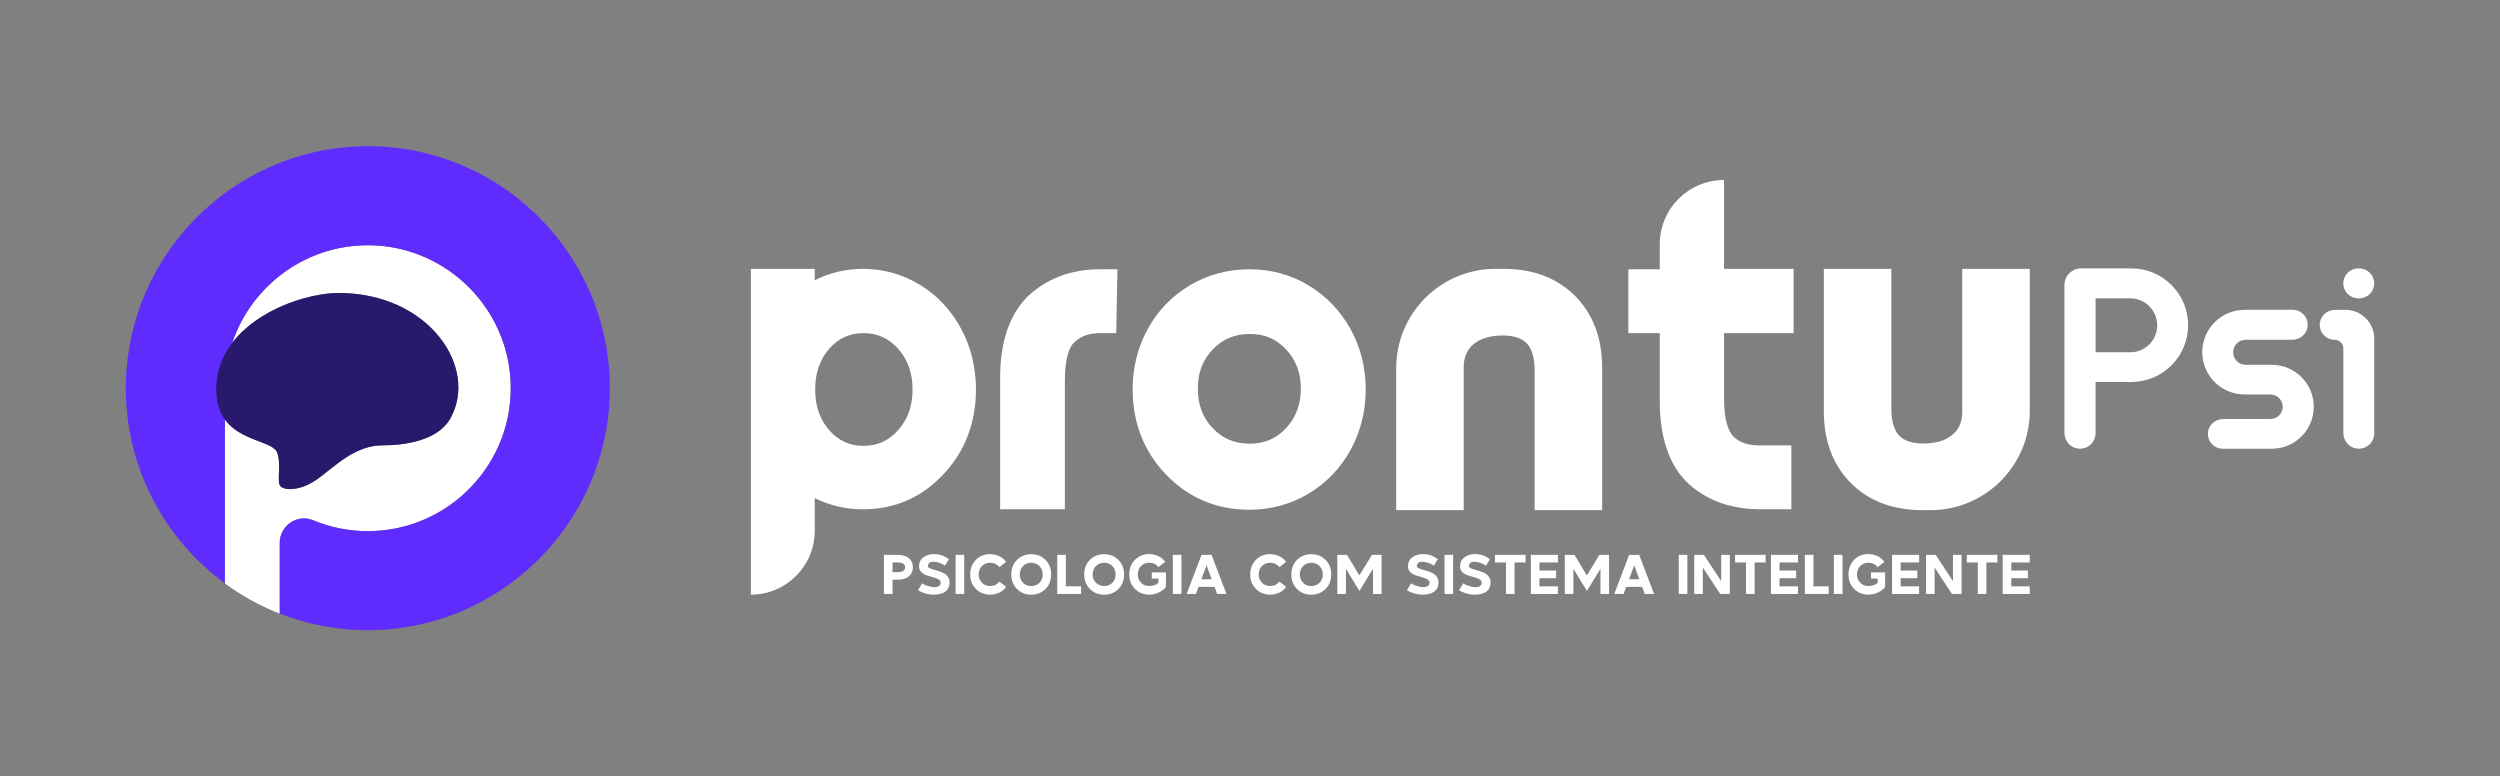 <?xml version="1.0" encoding="UTF-8"?>
<svg id="Camada_1" data-name="Camada 1" xmlns="http://www.w3.org/2000/svg" viewBox="0 0 962.94 299.05">
  <rect x="0" y="0" width="962.94" height="299.05" fill="#808080" stroke="none"/>
  <defs>
    <style>
      .cls-1 {
        fill: #29196c;
      }

      .cls-2 {
        fill: #fff;
      }

      .cls-3 {
        fill: #602cfd;
      }
    </style>
  </defs>
  <g>
    <path class="cls-2" d="M141.67,204.59c-7.46,0-14.57-1.49-21.06-4.19-6.12-2.54-12.86,2.08-12.86,8.71v27.25c-7.58-2.97-14.68-6.9-21.14-11.65v-63.13c6.09,8.39,18.56,8.37,20.17,12.76,1.79,4.9-.51,11.67,1.49,13.17,2,1.51,7.66,1.32,13.42-2.58,3.31-2.25,7.65-6.24,12.23-9.1,3.98-2.48,8.49-4.29,13.19-4.29,8.36,0,21.46-1.58,26.39-10.41,10.94-19.6-8.31-48.28-43.06-48.28-11.58,0-31.1,6.24-40.98,19.21,7.61-22.72,29.67-38.87,55.22-37.51,27.91,1.48,50.49,24.06,51.97,51.97,1.69,31.71-23.62,58.06-54.97,58.06Z"/>
    <g>
      <path class="cls-3" d="M138.65,56.35c-49.35,1.57-89.23,41.97-90.18,91.34-.61,31.57,14.57,59.7,38.15,77.01v-75.2c.01-31.34,26.35-56.64,58.05-54.95,27.91,1.49,50.49,24.06,51.98,51.97,1.69,31.71-23.62,58.06-54.97,58.06-7.46,0-14.57-1.49-21.07-4.19-6.12-2.55-12.86,2.08-12.86,8.71v27.25c11.1,4.36,23.22,6.63,35.91,6.37,49.16-1.03,89.4-40.63,91.17-89.77,1.95-53.97-42.26-98.32-96.18-96.6Z"/>
      <path class="cls-1" d="M130.43,112.85c-15.45,0-45.02,11.12-47.02,34.46-2,23.34,21.14,20.94,23.36,27.03,1.79,4.9-.51,11.67,1.49,13.17,2.01,1.51,7.66,1.32,13.41-2.58,3.31-2.24,7.66-6.25,12.23-9.1,3.98-2.48,8.5-4.29,13.19-4.29,8.36,0,21.46-1.58,26.39-10.41,10.95-19.6-8.31-48.28-43.06-48.28Z"/>
    </g>
  </g>
  <g>
    <path class="cls-2" d="M340.47,213.71h4.98c2.08,0,3.63.43,4.65,1.3,1.02.87,1.53,2.03,1.53,3.48s-.51,2.62-1.53,3.49c-1.02.88-2.57,1.31-4.65,1.31h-1.67v5.47h-3.31v-15.06ZM343.78,216.64v3.74h1.67c1.08,0,1.88-.14,2.4-.42.52-.28.78-.77.78-1.46s-.26-1.18-.78-1.45c-.52-.27-1.32-.41-2.4-.41h-1.67Z"/>
    <path class="cls-2" d="M365.75,224.3c0,1.57-.54,2.75-1.61,3.54-1.08.8-2.57,1.2-4.5,1.2-.68,0-1.36-.06-2.02-.18-.66-.12-1.22-.27-1.69-.44s-.88-.34-1.24-.5c-.36-.16-.64-.31-.82-.44l-.26-.17,1.6-2.63c.17.11.41.25.7.42.3.16.86.38,1.69.65.83.27,1.59.41,2.28.41,1.62,0,2.43-.6,2.43-1.82,0-.48-.29-.89-.85-1.21-.57-.32-1.26-.59-2.08-.8-.82-.21-1.64-.46-2.46-.74s-1.51-.7-2.08-1.28c-.57-.58-.85-1.3-.85-2.17,0-1.51.57-2.67,1.7-3.49,1.13-.82,2.49-1.23,4.07-1.23.67,0,1.33.07,1.97.2s1.19.3,1.62.5c.43.2.82.4,1.15.6.33.2.59.36.76.49l.24.21-1.54,2.48c-.14-.11-.35-.26-.61-.43-.26-.17-.79-.4-1.58-.68-.79-.28-1.56-.43-2.3-.43s-1.29.18-1.6.54-.47.75-.47,1.16c0,.29.21.54.62.76.41.22.93.41,1.54.56.61.15,1.28.35,2.01.6.73.25,1.4.53,2.01.84.61.31,1.12.77,1.54,1.37s.62,1.3.62,2.09Z"/>
    <path class="cls-2" d="M368.08,213.71h3.31v15.06h-3.31v-15.06Z"/>
    <path class="cls-2" d="M381.39,213.46c1.27,0,2.44.26,3.51.78,1.07.52,1.95,1.24,2.64,2.17l-2.61,2.05c-.85-1.12-2.04-1.69-3.55-1.69-1.27,0-2.32.42-3.16,1.26s-1.26,1.92-1.26,3.22.42,2.38,1.26,3.22,1.89,1.26,3.16,1.26c1.48,0,2.66-.58,3.55-1.73l2.61,2.07c-.68.94-1.56,1.67-2.64,2.19-1.08.52-2.25.78-3.51.78-2.19,0-4.02-.73-5.49-2.19-1.47-1.46-2.2-3.33-2.2-5.61s.73-4.15,2.2-5.61c1.47-1.46,3.3-2.19,5.49-2.19Z"/>
    <path class="cls-2" d="M391.72,215.65c1.47-1.46,3.3-2.19,5.49-2.19s4.02.73,5.48,2.19,2.19,3.33,2.19,5.61-.73,4.15-2.19,5.61-3.29,2.19-5.48,2.19-4.02-.73-5.49-2.19c-1.47-1.46-2.2-3.33-2.2-5.61s.73-4.15,2.2-5.61ZM400.37,218.03c-.84-.84-1.89-1.26-3.16-1.26s-2.32.42-3.16,1.26-1.26,1.92-1.26,3.22.42,2.38,1.26,3.22,1.89,1.26,3.16,1.26,2.32-.42,3.16-1.26c.84-.84,1.26-1.91,1.26-3.22s-.42-2.38-1.26-3.22Z"/>
    <path class="cls-2" d="M407.23,213.71h3.31v12.13h5.87v2.93h-9.18v-15.06Z"/>
    <path class="cls-2" d="M419.81,215.65c1.47-1.46,3.3-2.19,5.49-2.19s4.02.73,5.48,2.19,2.19,3.33,2.19,5.61-.73,4.15-2.19,5.61-3.29,2.19-5.48,2.19-4.02-.73-5.49-2.19c-1.47-1.46-2.2-3.33-2.2-5.61s.73-4.15,2.2-5.61ZM428.45,218.03c-.84-.84-1.89-1.26-3.16-1.26s-2.32.42-3.16,1.26-1.26,1.92-1.26,3.22.42,2.38,1.26,3.22,1.89,1.26,3.16,1.26,2.32-.42,3.16-1.26c.84-.84,1.26-1.91,1.26-3.22s-.42-2.38-1.26-3.22Z"/>
    <path class="cls-2" d="M442.66,213.43c1.27,0,2.43.26,3.5.78,1.07.52,1.95,1.25,2.65,2.19l-2.61,2.05c-.85-1.12-2.04-1.69-3.55-1.69-1.27,0-2.32.42-3.15,1.26-.83.84-1.25,1.92-1.25,3.22s.42,2.38,1.25,3.22c.83.84,1.88,1.26,3.15,1.26,1.54,0,2.72-.41,3.55-1.24v-1.62h-2.56v-2.39h5.45v5.6c-.7.91-1.62,1.63-2.78,2.17-1.15.53-2.37.8-3.65.8-2.19,0-4.02-.73-5.49-2.2-1.47-1.47-2.2-3.33-2.2-5.6s.73-4.15,2.2-5.62c1.47-1.47,3.3-2.2,5.49-2.2Z"/>
    <path class="cls-2" d="M451.75,213.71h3.31v15.06h-3.31v-15.06Z"/>
    <path class="cls-2" d="M462.82,213.71h3.84l5.74,15.06h-3.59l-1-2.71h-6.15l-1,2.71h-3.59l5.74-15.06ZM464.74,217.73l-1.99,5.4h3.97l-1.99-5.4Z"/>
    <path class="cls-2" d="M489.25,213.46c1.27,0,2.44.26,3.51.78,1.07.52,1.95,1.24,2.64,2.17l-2.61,2.05c-.85-1.12-2.04-1.69-3.55-1.69-1.27,0-2.32.42-3.16,1.26s-1.26,1.92-1.26,3.22.42,2.38,1.26,3.22,1.89,1.26,3.16,1.26c1.48,0,2.66-.58,3.55-1.73l2.61,2.07c-.68.94-1.56,1.67-2.64,2.19-1.08.52-2.25.78-3.51.78-2.19,0-4.02-.73-5.49-2.19-1.47-1.46-2.2-3.33-2.2-5.61s.73-4.15,2.2-5.61c1.47-1.46,3.3-2.19,5.49-2.19Z"/>
    <path class="cls-2" d="M499.59,215.65c1.47-1.46,3.3-2.19,5.49-2.19s4.02.73,5.48,2.19,2.19,3.33,2.19,5.61-.73,4.15-2.19,5.61-3.29,2.19-5.48,2.19-4.02-.73-5.49-2.19c-1.47-1.46-2.2-3.33-2.2-5.61s.73-4.15,2.2-5.61ZM508.24,218.03c-.84-.84-1.89-1.26-3.16-1.26s-2.32.42-3.16,1.26-1.26,1.92-1.26,3.22.42,2.38,1.26,3.22,1.89,1.26,3.16,1.26,2.32-.42,3.16-1.26c.84-.84,1.26-1.91,1.26-3.22s-.42-2.38-1.26-3.22Z"/>
    <path class="cls-2" d="M515.1,213.71h3.72l4.78,7.92,4.83-7.92h3.72v15.06h-3.31v-9.67l-5.23,8.5-5.19-8.5v9.67h-3.31v-15.06Z"/>
    <path class="cls-2" d="M554.07,224.3c0,1.57-.54,2.75-1.61,3.54-1.08.8-2.57,1.2-4.5,1.2-.68,0-1.36-.06-2.02-.18-.66-.12-1.22-.27-1.69-.44s-.88-.34-1.24-.5c-.36-.16-.64-.31-.82-.44l-.26-.17,1.6-2.63c.17.11.41.25.7.42.3.16.86.38,1.69.65.83.27,1.59.41,2.28.41,1.62,0,2.43-.6,2.43-1.82,0-.48-.29-.89-.85-1.21-.57-.32-1.26-.59-2.08-.8-.82-.21-1.64-.46-2.46-.74s-1.51-.7-2.08-1.28c-.57-.58-.85-1.3-.85-2.17,0-1.51.57-2.67,1.7-3.49,1.13-.82,2.49-1.23,4.07-1.23.67,0,1.33.07,1.97.2s1.19.3,1.62.5c.43.2.82.4,1.15.6.33.2.59.36.76.49l.24.21-1.54,2.48c-.14-.11-.35-.26-.61-.43-.26-.17-.79-.4-1.58-.68-.79-.28-1.56-.43-2.3-.43s-1.29.18-1.6.54-.47.75-.47,1.16c0,.29.21.54.62.76.41.22.93.41,1.54.56.61.15,1.28.35,2.01.6.73.25,1.4.53,2.01.84.61.31,1.12.77,1.54,1.37s.62,1.3.62,2.09Z"/>
    <path class="cls-2" d="M556.4,213.71h3.31v15.06h-3.31v-15.06Z"/>
    <path class="cls-2" d="M574.14,224.3c0,1.57-.54,2.75-1.61,3.54-1.08.8-2.57,1.2-4.5,1.2-.68,0-1.36-.06-2.02-.18-.66-.12-1.22-.27-1.69-.44s-.88-.34-1.24-.5c-.36-.16-.64-.31-.82-.44l-.26-.17,1.6-2.63c.17.11.41.25.7.42.3.16.86.38,1.69.65.83.27,1.59.41,2.28.41,1.62,0,2.43-.6,2.43-1.82,0-.48-.29-.89-.85-1.21-.57-.32-1.26-.59-2.08-.8-.82-.21-1.64-.46-2.46-.74s-1.51-.7-2.08-1.28c-.57-.58-.85-1.3-.85-2.17,0-1.51.57-2.67,1.7-3.49,1.13-.82,2.49-1.23,4.07-1.23.67,0,1.33.07,1.97.2s1.19.3,1.62.5c.43.2.82.4,1.15.6.33.2.59.36.76.49l.24.21-1.54,2.48c-.14-.11-.35-.26-.61-.43-.26-.17-.79-.4-1.58-.68-.79-.28-1.56-.43-2.3-.43s-1.29.18-1.6.54-.47.75-.47,1.16c0,.29.21.54.62.76.41.22.93.41,1.54.56.61.15,1.28.35,2.01.6.73.25,1.4.53,2.01.84.61.31,1.12.77,1.54,1.37s.62,1.3.62,2.09Z"/>
    <path class="cls-2" d="M575.83,213.71h11.79v2.93h-4.25v12.13h-3.31v-12.13h-4.23v-2.93Z"/>
    <path class="cls-2" d="M589.65,228.77v-15.06h10.42v2.93h-7.11v3.12h6.41v2.95h-6.41v3.14h7.11v2.93h-10.42Z"/>
    <path class="cls-2" d="M602.72,213.71h3.72l4.78,7.92,4.83-7.92h3.72v15.06h-3.31v-9.67l-5.23,8.5-5.19-8.5v9.67h-3.31v-15.06Z"/>
    <path class="cls-2" d="M627.53,213.71h3.84l5.74,15.06h-3.59l-1-2.71h-6.15l-1,2.71h-3.59l5.74-15.06ZM629.46,217.73l-1.99,5.4h3.97l-1.99-5.4Z"/>
    <path class="cls-2" d="M646.63,213.71h3.31v15.06h-3.31v-15.06Z"/>
    <path class="cls-2" d="M652.58,213.71h3.72l6.66,10.14v-10.14h3.33v15.06h-3.72l-6.68-10.17v10.17h-3.31v-15.06Z"/>
    <path class="cls-2" d="M668.3,213.71h11.79v2.93h-4.25v12.13h-3.31v-12.13h-4.23v-2.93Z"/>
    <path class="cls-2" d="M682.12,228.77v-15.06h10.42v2.93h-7.11v3.12h6.41v2.95h-6.41v3.14h7.11v2.93h-10.42Z"/>
    <path class="cls-2" d="M695.19,213.71h3.31v12.13h5.87v2.93h-9.18v-15.06Z"/>
    <path class="cls-2" d="M706.38,213.71h3.31v15.06h-3.31v-15.06Z"/>
    <path class="cls-2" d="M719.68,213.43c1.27,0,2.43.26,3.5.78,1.07.52,1.95,1.25,2.65,2.19l-2.61,2.05c-.85-1.12-2.04-1.69-3.55-1.69-1.27,0-2.32.42-3.15,1.26-.83.84-1.25,1.92-1.25,3.22s.42,2.38,1.25,3.22c.83.84,1.88,1.26,3.15,1.26,1.54,0,2.72-.41,3.55-1.24v-1.62h-2.56v-2.39h5.45v5.6c-.7.91-1.62,1.63-2.78,2.17-1.15.53-2.37.8-3.65.8-2.19,0-4.02-.73-5.49-2.2-1.47-1.47-2.2-3.33-2.2-5.6s.73-4.15,2.2-5.62c1.47-1.47,3.3-2.2,5.49-2.2Z"/>
    <path class="cls-2" d="M728.78,228.77v-15.06h10.42v2.93h-7.11v3.12h6.41v2.95h-6.41v3.14h7.11v2.93h-10.42Z"/>
    <path class="cls-2" d="M741.85,213.71h3.72l6.66,10.14v-10.14h3.33v15.06h-3.72l-6.68-10.17v10.17h-3.31v-15.06Z"/>
    <path class="cls-2" d="M757.57,213.71h11.79v2.93h-4.25v12.13h-3.31v-12.13h-4.23v-2.93Z"/>
    <path class="cls-2" d="M771.39,228.77v-15.06h10.42v2.93h-7.11v3.12h6.41v2.95h-6.41v3.14h7.11v2.93h-10.42Z"/>
  </g>
  <path class="cls-2" d="M354.54,109.83c-6.63-4.11-14.06-6.22-22.1-6.28-6.59,0-12.83,1.47-18.62,4.38v-4.38s-24.6,0-24.6,0v125.5h0c13.58,0,24.6-11.01,24.6-24.6v-12.58c5.73,2.85,11.97,4.3,18.62,4.3,12.13,0,22.53-4.52,30.91-13.44,8.33-8.86,12.56-19.87,12.56-32.71,0-8.46-1.91-16.32-5.69-23.36-3.79-7.07-9.07-12.74-15.68-16.83ZM313.99,150.02c0-6.4,1.77-11.53,5.41-15.69,3.54-4.05,7.86-6.02,13.21-6.02s9.72,1.99,13.35,6.07c3.72,4.19,5.53,9.31,5.53,15.64s-1.81,11.45-5.53,15.64c-3.63,4.09-7.99,6.07-13.35,6.07s-9.66-1.97-13.21-6.02h0c-3.64-4.16-5.41-9.3-5.41-15.69Z"/>
  <path class="cls-2" d="M423.69,103.72c-11.18,0-20.59,3.56-28.04,10.64-6.92,7.1-10.42,17.55-10.42,31.07v50.73h24.93v-49.39c0-9.52,1.95-13.36,3.6-14.91,2.52-2.38,5.77-3.54,9.94-3.54h6.25c0-3.92.48-24.6.48-24.6h-6.73Z"/>
  <path class="cls-2" d="M503.98,109.89c-6.85-4.09-14.5-6.17-22.73-6.17s-15.97,2.06-22.85,6.12c-6.88,4.06-12.35,9.71-16.26,16.79-3.9,7.05-5.87,14.93-5.87,23.4,0,12.91,4.36,23.96,12.96,32.86,8.63,8.92,19.4,13.45,32.01,13.45,8.23,0,15.88-2.08,22.73-6.17,6.85-4.09,12.3-9.75,16.2-16.82,3.9-7.05,5.87-14.9,5.87-23.31s-1.97-16.26-5.87-23.31c-3.91-7.07-9.36-12.73-16.2-16.82ZM481.42,170.9c-5.79,0-10.47-1.94-14.3-5.95-3.86-4.04-5.74-9.03-5.74-15.26s1.88-11.06,5.74-15.1c3.83-4,8.51-5.95,14.3-5.95s10.17,1.95,13.95,5.97c3.82,4.07,5.68,9,5.68,15.08s-1.86,11.11-5.68,15.21c-3.77,4.04-8.33,6-13.94,6Z"/>
  <path class="cls-2" d="M579.17,103.55h-3.12c-21.13,0-38.27,17.13-38.27,38.27v54.68s26.01,0,26.01,0v-54.99c0-3.86,1.23-6.78,3.76-8.92,2.65-2.23,6.44-3.36,11.27-3.36,4.26,0,7.39,1.04,9.31,3.09,1.97,2.1,2.97,5.59,2.97,10.36v53.82s26.01,0,26.01,0v-54.82c0-11.43-3.5-20.74-10.4-27.67-6.91-6.94-16.18-10.45-27.56-10.45Z"/>
  <path class="cls-2" d="M677.76,171.57c-4.47,0-7.75-1.11-10.05-3.4-2.39-2.39-3.65-7.54-3.65-14.89v-24.97h26.8v-24.76h-26.8v-34.22s0,0,0,0c-13.68,0-24.76,11.09-24.76,24.76v9.62s-12.1,0-12.1,0v24.6h12.1v26.13c0,16.66,5.05,28.43,14.96,34.95,6.58,4.49,14.49,6.76,23.51,6.76h12.22v-24.59h-12.22Z"/>
  <g>
    <path class="cls-2" d="M820.94,103.38h-19.36c-3.53,0-6.41,2.87-6.41,6.41v56.86c0,3.12,2.24,5.76,5.21,6.14.26.03.52.05.77.05,1.46,0,2.87-.52,3.97-1.49,1.3-1.14,2.04-2.78,2.04-4.5v-19.72h13.78c12.01,0,21.82-9.77,21.87-21.78.03-5.86-2.24-11.38-6.37-15.53-4.13-4.15-9.64-6.44-15.5-6.44ZM830.91,125.2c.03,2.79-1.04,5.43-3.01,7.41-1.97,1.98-4.59,3.08-7.38,3.08h-13.35v-20.78h13.35c5.67,0,10.33,4.62,10.39,10.29Z"/>
    <path class="cls-2" d="M875.03,140.51h-10.06c-1.29,0-2.5-.5-3.41-1.42-.91-.91-1.41-2.13-1.4-3.42.01-2.65,2.17-4.8,4.82-4.8h17.94c3,0,5.54-2.15,5.9-5.01.21-1.65-.29-3.32-1.39-4.56-1.1-1.25-2.67-1.96-4.33-1.96h-18.54c-8.98,0-16.29,7.3-16.3,16.28,0,4.36,1.69,8.46,4.77,11.54,3.08,3.08,7.18,4.78,11.54,4.78h9.94c2.61,0,4.73,2.12,4.73,4.73s-2.12,4.73-4.73,4.73h-18.18c-2.97,0-5.49,2.14-5.86,4.97-.21,1.64.29,3.29,1.38,4.52,1.09,1.24,2.65,1.95,4.29,1.95h18.9c4.32,0,8.38-1.68,11.43-4.74,3.05-3.05,4.73-7.12,4.73-11.43,0-8.91-7.25-16.16-16.16-16.16Z"/>
    <path class="cls-2" d="M908.36,114.91h.37c3.18,0,5.76-2.59,5.76-5.76s-2.59-5.77-5.77-5.77h-.37c-3.18,0-5.76,2.59-5.76,5.77s2.59,5.76,5.76,5.76Z"/>
    <path class="cls-2" d="M903.43,119.35h-3.98c-3,0-5.54,2.15-5.9,5.01-.21,1.65.29,3.32,1.39,4.56,1.1,1.25,2.67,1.96,4.33,1.96,1.84,0,3.33,1.5,3.33,3.33v32.49c0,3.1,2.22,5.72,5.17,6.09.26.03.51.05.77.05,1.45,0,2.85-.52,3.94-1.48,1.29-1.13,2.02-2.76,2.02-4.47v-36.48c0-6.1-4.96-11.06-11.06-11.06Z"/>
  </g>
  <path class="cls-2" d="M740.43,196.5h3.12c21.13,0,38.27-17.13,38.27-38.27v-54.68s-26.01,0-26.01,0v54.99c0,3.86-1.23,6.78-3.76,8.92-2.65,2.23-6.44,3.36-11.27,3.36-4.26,0-7.39-1.04-9.31-3.09-1.97-2.1-2.97-5.59-2.97-10.36v-53.82s-26.01,0-26.01,0v54.82c0,11.43,3.5,20.74,10.4,27.67,6.91,6.94,16.18,10.45,27.56,10.45Z"/>
</svg>